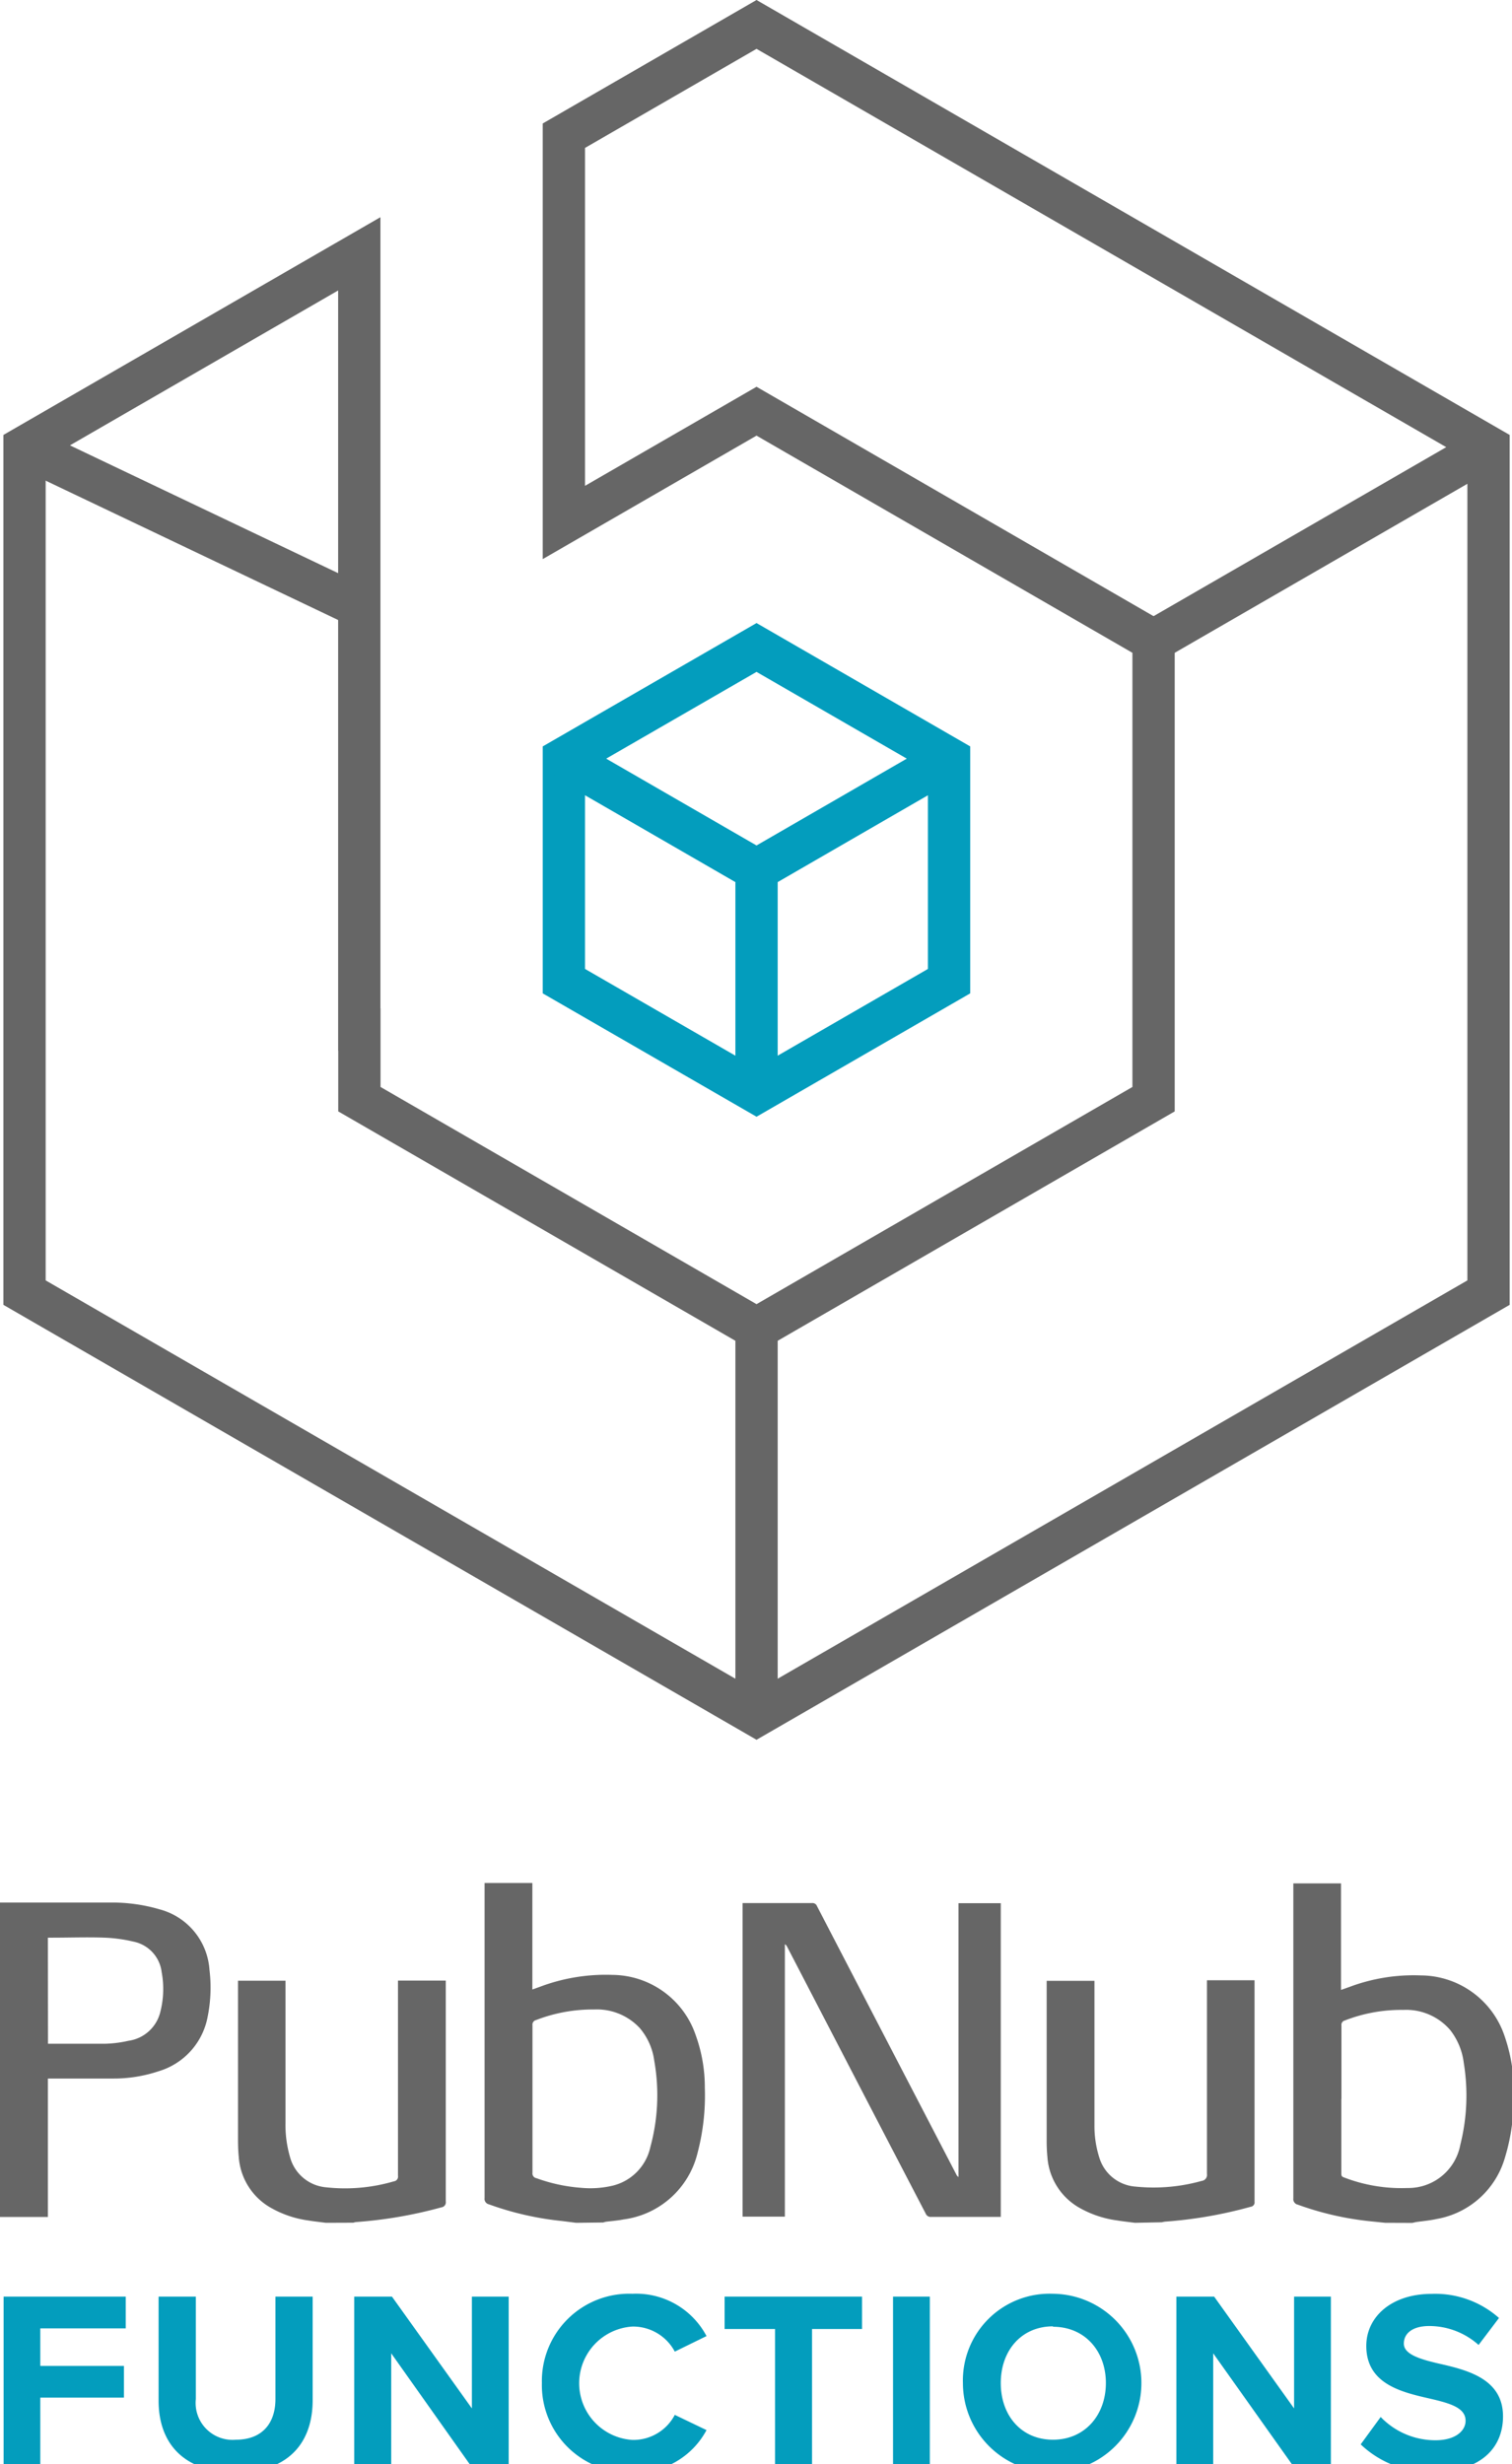 <?xml version="1.0" encoding="UTF-8" standalone="yes"?>
<svg xmlns="http://www.w3.org/2000/svg" viewBox="0 0 143 233">
  <defs>
    <style>.cls-1,.cls-2{fill:none;stroke-miterlimit:10;stroke-width:4px;}.cls-1{stroke:#039dbd;}.cls-2{stroke:#666;}.cls-3{fill:#039dbd;}.cls-4{fill:#666;}</style>
  </defs>
  <title>Asset 47</title>
  <g id="Layer_2" data-name="Layer 2">
    <g id="Layer_1-2" data-name="Layer 1">
      <g id="hero">
        <polygon class="cls-1" points="89.76 92.77 71.55 103.28 53.33 92.77 53.33 71.73 71.55 61.22 89.76 71.73 89.76 92.77"/>
        <polygon class="cls-2" points="71.55 2.31 53.33 12.83 53.33 49.4 71.55 38.88 109.1 60.57 109.1 103.93 71.55 125.62 33.99 103.93 33.99 97.35 33.98 97.35 33.98 24 2.32 42.28 2.32 122.22 71.55 162.19 140.78 122.22 140.78 42.28 71.55 2.31"/>
        <polyline class="cls-1" points="53.33 71.73 71.55 82.25 89.76 71.73"/>
        <line class="cls-1" x1="71.55" y1="103.28" x2="71.55" y2="82.25"/>
        <line class="cls-2" x1="2.32" y1="42.28" x2="33.98" y2="57.36"/>
        <line class="cls-2" x1="109.1" y1="60.57" x2="140.78" y2="42.28"/>
        <line class="cls-2" x1="71.55" y1="162.19" x2="71.55" y2="125.62"/>
        <path class="cls-3" d="M.34,217.15H11.89v3H3.81v3.55h7.91v3H3.81v6.8H.34Z"/>
        <path class="cls-3" d="M15,217.15h3.52v9.69a3.49,3.49,0,0,0,3.79,3.84c2.5,0,3.74-1.57,3.74-3.84v-9.69h3.52v9.79c0,4.06-2.33,6.83-7.27,6.83S15,231,15,227Z"/>
        <path class="cls-3" d="M37,222.51v11H33.5V217.15h3.57l7.56,10.57V217.15h3.48v16.32H44.76Z"/>
        <path class="cls-3" d="M51.25,225.32a8.26,8.26,0,0,1,8.57-8.44,7.53,7.53,0,0,1,7,4l-3,1.47a4.47,4.47,0,0,0-4-2.37,5.37,5.37,0,0,0,0,10.72,4.42,4.42,0,0,0,4-2.37l3,1.44a7.58,7.58,0,0,1-7,4A8.26,8.26,0,0,1,51.25,225.32Z"/>
        <path class="cls-3" d="M73.3,220.21H68.53v-3.06h13v3.06H76.8v13.27H73.3Z"/>
        <path class="cls-3" d="M84.46,217.15h3.48v16.32H84.46Z"/>
        <path class="cls-3" d="M99.59,216.88a8.44,8.44,0,1,1-8.52,8.44A8.2,8.2,0,0,1,99.59,216.88Zm0,3.08c-3,0-4.94,2.3-4.94,5.36s1.93,5.36,4.94,5.36,5-2.33,5-5.36S102.6,220,99.59,220Z"/>
        <path class="cls-3" d="M114.74,222.51v11h-3.48V217.15h3.57l7.56,10.57V217.15h3.48v16.32h-3.35Z"/>
        <path class="cls-3" d="M130.58,228.53a7.16,7.16,0,0,0,5.19,2.2c1.91,0,2.84-.91,2.84-1.84,0-1.22-1.42-1.64-3.3-2.08-2.67-.61-6.09-1.35-6.09-5,0-2.72,2.35-4.92,6.19-4.92a9.08,9.08,0,0,1,6.36,2.28l-1.93,2.55a7,7,0,0,0-4.67-1.79c-1.57,0-2.4.69-2.4,1.66s1.37,1.44,3.26,1.88c2.69.61,6.12,1.42,6.12,5,0,3-2.13,5.24-6.53,5.24a9.41,9.41,0,0,1-6.93-2.59Z"/>
        <path class="cls-4" d="M54.49,210.17,53.14,210a28.78,28.78,0,0,1-6.91-1.58.53.53,0,0,1-.4-.6q0-14.67,0-29.34v-.44h4.52v10.07l.7-.25a17.64,17.64,0,0,1,6.87-1.13,8.39,8.39,0,0,1,7.87,5.68,14.51,14.51,0,0,1,.87,5,21.29,21.29,0,0,1-.68,6.12,8.31,8.31,0,0,1-7,6.32c-.55.11-1.11.15-1.67.22a2.21,2.21,0,0,0-.26.07Zm-4.13-11.68c0,2.32,0,4.63,0,6.95a.45.45,0,0,0,.37.51,15.7,15.7,0,0,0,4.21.91,9.2,9.2,0,0,0,3-.2A4.81,4.81,0,0,0,61.51,203a18.59,18.59,0,0,0,.37-8.14,6,6,0,0,0-1.37-3.1A5.54,5.54,0,0,0,56.2,190a14.82,14.82,0,0,0-5.5,1,.44.44,0,0,0-.34.49c0,2.32,0,4.63,0,6.95"/>
        <path class="cls-4" d="M131,210.17l-1.36-.14a28.64,28.64,0,0,1-6.91-1.58.53.53,0,0,1-.41-.59q0-14.69,0-29.37v-.41h4.51v10.07l.82-.29a17.28,17.28,0,0,1,6.74-1.08,8.4,8.4,0,0,1,7.93,5.8,16,16,0,0,1,.83,6.12,18.88,18.88,0,0,1-.84,5.38,8.18,8.18,0,0,1-6.44,5.73c-.67.15-1.36.2-2,.3l-.3.07Zm-4.14-11.7q0,3.51,0,7c0,.2,0,.33.25.41a15.07,15.07,0,0,0,6,1,5,5,0,0,0,5-4.08,19.05,19.05,0,0,0,.33-7.74,6.29,6.29,0,0,0-1.28-3.11,5.49,5.49,0,0,0-4.43-1.91,14.69,14.69,0,0,0-5.54,1,.42.42,0,0,0-.32.47c0,2.32,0,4.63,0,6.95"/>
        <path class="cls-4" d="M0,179.89l.44,0c3.34,0,6.67,0,10,0a15.92,15.92,0,0,1,4.68.65,6.35,6.35,0,0,1,4.69,5.7,13.93,13.93,0,0,1-.17,4.44A6.64,6.64,0,0,1,15,195.84a13.41,13.41,0,0,1-4.32.69c-1.89,0-3.78,0-5.67,0H4.53v13.09H0Zm4.54,13.35h.21c1.74,0,3.49,0,5.23,0a11.16,11.16,0,0,0,2.17-.28,3.61,3.61,0,0,0,3-2.68,8.72,8.72,0,0,0,.14-3.81,3.35,3.35,0,0,0-2.64-2.88,14.16,14.16,0,0,0-2.74-.38c-1.65-.06-3.3,0-5,0l-.38,0Z"/>
        <path class="cls-4" d="M30.82,210.17c-.55-.07-1.11-.13-1.66-.22a9.86,9.86,0,0,1-3.7-1.29,6,6,0,0,1-2.88-4.75c-.06-.58-.07-1.17-.07-1.75q0-7.22,0-14.45v-.43H27v.45q0,6.49,0,13a10.84,10.84,0,0,0,.42,3.19,3.88,3.88,0,0,0,3.47,2.9,16.39,16.39,0,0,0,6.36-.57.45.45,0,0,0,.39-.53q0-9,0-18v-.45h4.52v.45q0,10.22,0,20.43a.48.48,0,0,1-.42.56,41.61,41.61,0,0,1-8.07,1.39,1.75,1.75,0,0,0-.26.06Z"/>
        <path class="cls-4" d="M107.34,210.17c-.55-.07-1.11-.13-1.66-.22A9.89,9.89,0,0,1,102,208.7a6,6,0,0,1-2.94-4.75,15.79,15.79,0,0,1-.07-1.61q0-7.31,0-14.62v-.43h4.52v.44q0,6.61,0,13.21a9.86,9.86,0,0,0,.44,3,3.87,3.87,0,0,0,3.47,2.81,16.84,16.84,0,0,0,6.23-.54.57.57,0,0,0,.5-.66q0-8.93,0-17.85v-.46h4.5c0,.13,0,.25,0,.37q0,10.29,0,20.57a.41.41,0,0,1-.35.47,41.25,41.25,0,0,1-8.11,1.41,2,2,0,0,0-.3.06Z"/>
        <path class="cls-4" d="M94.65,209.61h-4.2c-.79,0-1.58,0-2.37,0a.5.5,0,0,1-.53-.31Q84.79,204,82,198.63l-7.56-14.57a.55.55,0,0,0-.21-.23v25.76h-4V179.94l.33,0H76.8a.45.45,0,0,1,.47.29q6.58,12.68,13.17,25.36a.56.56,0,0,0,.21.25V179.95h4Z"/>
      </g>
    </g>
  </g>
</svg>